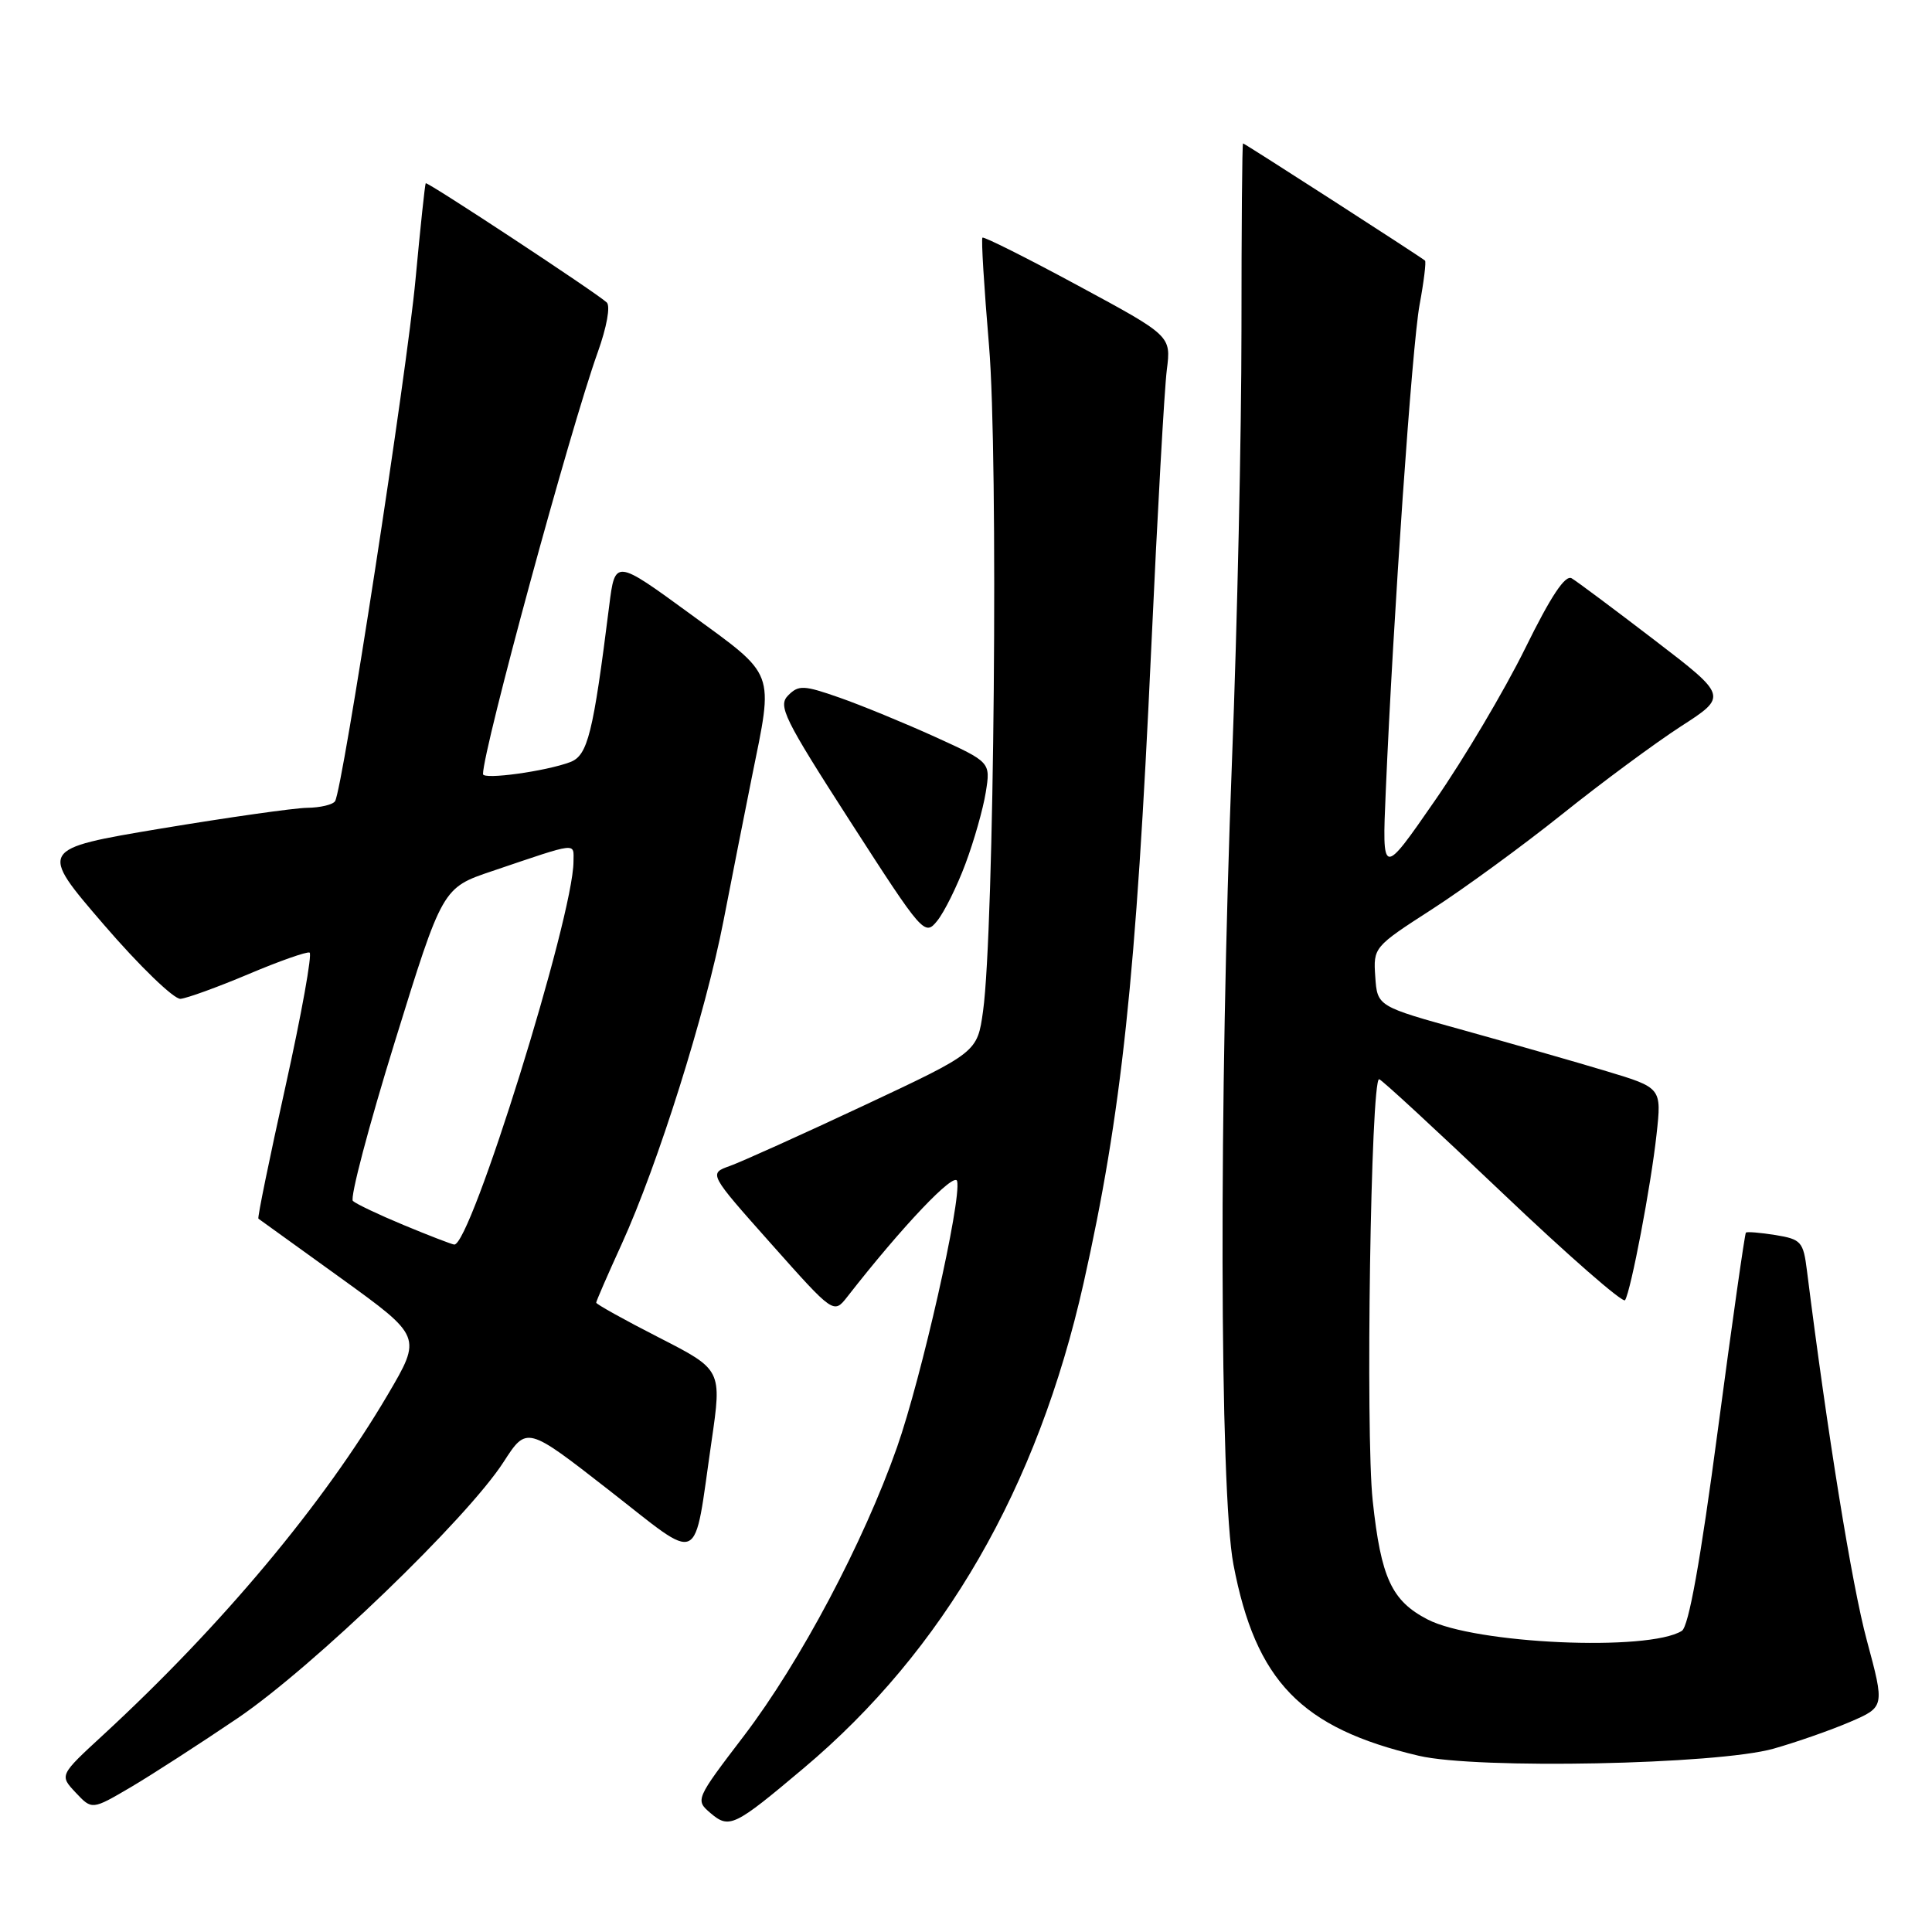 <?xml version="1.0" encoding="UTF-8" standalone="no"?>
<!DOCTYPE svg PUBLIC "-//W3C//DTD SVG 1.1//EN" "http://www.w3.org/Graphics/SVG/1.1/DTD/svg11.dtd" >
<svg xmlns="http://www.w3.org/2000/svg" xmlns:xlink="http://www.w3.org/1999/xlink" version="1.1" viewBox="0 0 256 256">
 <g >
 <path fill="currentColor"
d=" M 106.47 234.31 C 125.07 218.67 137.48 197.16 143.58 170.02 C 148.62 147.54 150.54 129.53 152.54 86.00 C 153.36 68.12 154.29 51.48 154.61 49.00 C 155.18 44.50 155.18 44.50 142.84 37.84 C 136.05 34.17 130.36 31.32 130.18 31.49 C 130.00 31.66 130.40 38.10 131.05 45.80 C 132.30 60.46 131.74 123.33 130.26 133.97 C 129.50 139.43 129.50 139.43 114.50 146.47 C 106.25 150.34 98.24 153.95 96.70 154.50 C 93.90 155.50 93.90 155.50 102.19 164.82 C 110.47 174.13 110.47 174.13 112.28 171.82 C 119.57 162.47 126.54 155.14 126.83 156.52 C 127.39 159.16 122.10 182.54 118.86 191.77 C 114.43 204.38 106.03 220.22 98.58 230.00 C 92.15 238.43 92.12 238.51 94.14 240.24 C 96.64 242.36 97.28 242.05 106.47 234.31 Z  M 31.50 227.66 C 41.47 220.89 61.89 201.22 66.72 193.73 C 69.80 188.96 69.80 188.96 80.65 197.42 C 93.20 207.20 91.83 207.84 94.28 191.00 C 95.66 181.50 95.66 181.50 87.33 177.24 C 82.75 174.90 79.00 172.81 79.00 172.61 C 79.00 172.41 80.52 168.91 82.38 164.84 C 87.18 154.30 93.48 134.29 95.87 122.00 C 96.99 116.22 98.68 107.67 99.62 103.00 C 102.52 88.68 102.90 89.71 91.50 81.38 C 81.50 74.08 81.50 74.08 80.72 80.29 C 78.59 97.25 77.88 100.10 75.56 100.98 C 72.34 102.20 64.00 103.35 64.00 102.57 C 64.00 99.32 75.57 56.80 79.20 46.69 C 80.40 43.34 80.91 40.54 80.39 40.07 C 78.93 38.73 56.62 24.04 56.41 24.28 C 56.31 24.40 55.70 30.12 55.06 37.00 C 53.93 49.29 45.41 104.53 44.40 106.16 C 44.11 106.62 42.45 107.02 40.69 107.04 C 38.94 107.07 30.22 108.31 21.31 109.79 C 5.13 112.50 5.13 112.50 13.74 122.50 C 18.47 128.00 23.06 132.43 23.92 132.35 C 24.79 132.27 28.84 130.80 32.92 129.08 C 37.00 127.35 40.65 126.07 41.02 126.22 C 41.39 126.38 39.96 134.33 37.84 143.90 C 35.71 153.48 34.09 161.39 34.24 161.48 C 34.38 161.57 39.32 165.13 45.20 169.38 C 55.90 177.11 55.90 177.11 51.38 184.80 C 42.85 199.30 29.40 215.38 13.69 229.87 C 7.87 235.23 7.87 235.23 10.03 237.53 C 12.19 239.83 12.19 239.83 17.35 236.80 C 20.18 235.13 26.55 231.01 31.50 227.66 Z  M 235.00 231.71 C 238.03 230.85 242.58 229.26 245.12 228.17 C 249.74 226.18 249.74 226.18 247.36 217.34 C 245.39 210.05 242.15 189.99 239.43 168.37 C 238.95 164.53 238.67 164.21 235.26 163.65 C 233.25 163.33 231.48 163.18 231.34 163.33 C 231.19 163.48 229.52 175.22 227.63 189.43 C 225.31 206.91 223.76 215.53 222.85 216.10 C 218.42 218.86 195.44 217.83 189.17 214.59 C 184.40 212.12 182.99 209.09 181.89 198.85 C 180.92 189.90 181.64 143.00 182.74 143.00 C 183.02 143.00 190.35 149.77 199.04 158.04 C 207.73 166.31 215.06 172.72 215.33 172.28 C 216.11 171.01 218.77 157.06 219.50 150.32 C 220.18 144.14 220.18 144.14 212.84 141.93 C 208.80 140.71 200.32 138.29 194.00 136.53 C 182.50 133.35 182.50 133.35 182.23 129.42 C 181.96 125.54 182.04 125.45 189.72 120.50 C 193.99 117.75 201.76 112.07 206.99 107.89 C 212.22 103.70 219.30 98.47 222.71 96.26 C 228.93 92.25 228.93 92.25 219.21 84.80 C 213.87 80.71 208.94 77.03 208.26 76.63 C 207.40 76.12 205.50 78.99 202.09 85.92 C 199.37 91.44 194.00 100.51 190.14 106.07 C 183.13 116.20 183.13 116.20 183.62 104.85 C 184.62 81.53 187.11 45.79 188.10 40.39 C 188.67 37.32 188.99 34.68 188.82 34.53 C 188.22 34.01 164.92 19.00 164.71 19.00 C 164.59 19.00 164.50 30.14 164.50 43.75 C 164.50 57.36 163.94 82.96 163.25 100.64 C 161.50 145.70 161.59 197.67 163.44 207.32 C 166.39 222.78 172.41 228.99 188.00 232.65 C 195.72 234.46 227.53 233.82 235.00 231.71 Z  M 127.93 114.45 C 129.06 111.44 130.27 107.18 130.62 104.98 C 131.26 100.99 131.26 100.99 123.88 97.63 C 119.82 95.79 114.13 93.45 111.24 92.44 C 106.50 90.78 105.82 90.75 104.44 92.14 C 103.05 93.52 103.87 95.19 112.69 108.89 C 122.29 123.79 122.53 124.07 124.19 122.01 C 125.12 120.86 126.81 117.46 127.93 114.45 Z  M 53.50 162.33 C 50.20 160.96 47.17 159.52 46.76 159.13 C 46.35 158.73 48.85 149.24 52.32 138.03 C 58.63 117.64 58.63 117.64 65.23 115.42 C 76.76 111.52 76.00 111.61 75.99 114.18 C 75.96 121.48 62.34 165.19 60.18 164.91 C 59.80 164.86 56.80 163.70 53.50 162.33 Z "/>
</g>
</svg>